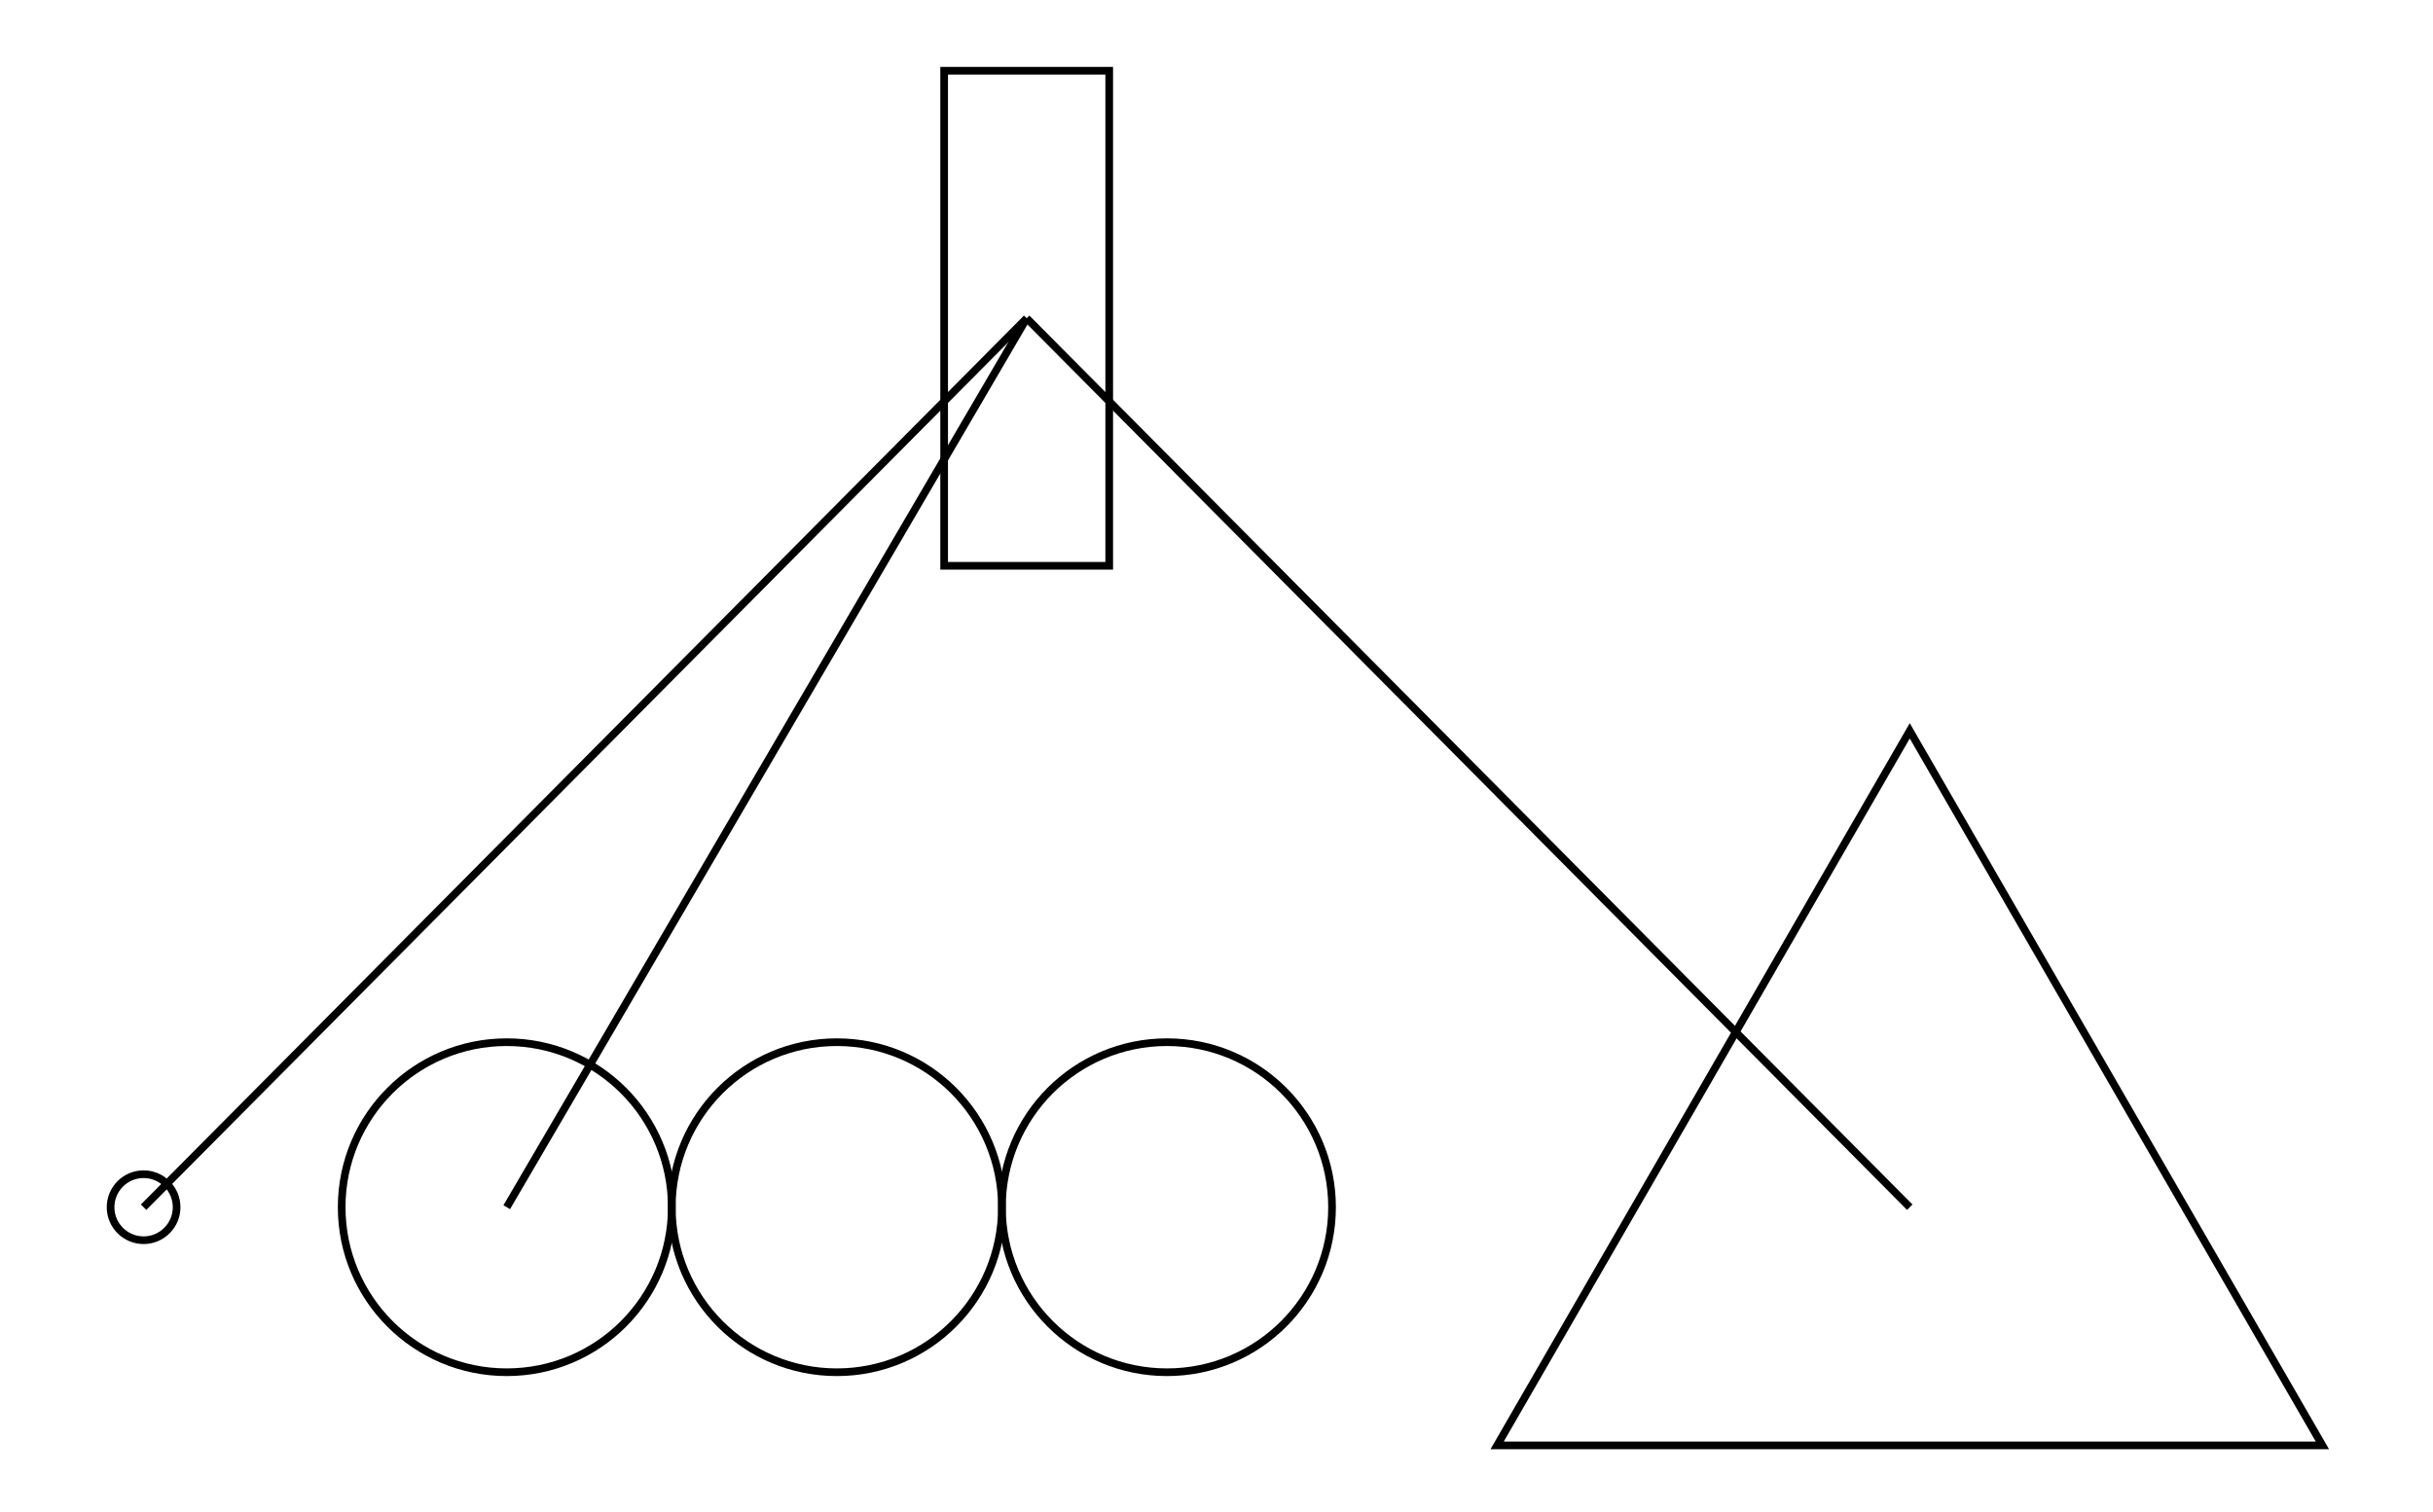 <svg xmlns="http://www.w3.org/2000/svg" height="186.495" stroke-opacity="1" viewBox="0 0 300 186" font-size="1" width="300" xmlns:xlink="http://www.w3.org/1999/xlink" stroke="rgb(0,0,0)" version="1.1"><defs></defs><g stroke-linejoin="miter" stroke-opacity="1.0" fill-opacity="0.0" stroke="rgb(0,0,0)" stroke-width="0.946" fill="rgb(0,0,0)" stroke-linecap="butt" stroke-miterlimit="10.0"><path d="M 126.594,39.006 l 108.887,109.635 "/></g><g stroke-linejoin="miter" stroke-opacity="1.0" fill-opacity="0.0" stroke="rgb(0,0,0)" stroke-width="0.946" fill="rgb(0,0,0)" stroke-linecap="butt" stroke-miterlimit="10.0"><path d="M 126.594,39.006 l -64.111,109.635 "/></g><g stroke-linejoin="miter" stroke-opacity="1.0" fill-opacity="0.0" stroke="rgb(0,0,0)" stroke-width="0.946" fill="rgb(0,0,0)" stroke-linecap="butt" stroke-miterlimit="10.0"><path d="M 126.594,39.006 l -108.887,109.635 "/></g><g stroke-linejoin="miter" stroke-opacity="1.0" fill-opacity="0.0" stroke="rgb(0,0,0)" stroke-width="0.946" fill="rgb(0,0,0)" stroke-linecap="butt" stroke-miterlimit="10.0"><path d="M 286.364,178.018 l -50.882,-88.13 l -50.882,88.13 Z"/></g><g stroke-linejoin="miter" stroke-opacity="1.0" fill-opacity="0.0" stroke="rgb(0,0,0)" stroke-width="0.946" fill="rgb(0,0,0)" stroke-linecap="butt" stroke-miterlimit="10.0"><path d="M 164.247,148.642 c 0,-11.241 -9.112,-20.353 -20.353 -20.353c -11.241,-0 -20.353,9.112 -20.353 20.353c -0,11.241 9.112,20.353 20.353 20.353c 11.241,0 20.353,-9.112 20.353 -20.353Z"/></g><g stroke-linejoin="miter" stroke-opacity="1.0" fill-opacity="0.0" stroke="rgb(0,0,0)" stroke-width="0.946" fill="rgb(0,0,0)" stroke-linecap="butt" stroke-miterlimit="10.0"><path d="M 123.541,148.642 c 0,-11.241 -9.112,-20.353 -20.353 -20.353c -11.241,-0 -20.353,9.112 -20.353 20.353c -0,11.241 9.112,20.353 20.353 20.353c 11.241,0 20.353,-9.112 20.353 -20.353Z"/></g><g stroke-linejoin="miter" stroke-opacity="1.0" fill-opacity="0.0" stroke="rgb(0,0,0)" stroke-width="0.946" fill="rgb(0,0,0)" stroke-linecap="butt" stroke-miterlimit="10.0"><path d="M 82.836,148.642 c 0,-11.241 -9.112,-20.353 -20.353 -20.353c -11.241,-0 -20.353,9.112 -20.353 20.353c -0,11.241 9.112,20.353 20.353 20.353c 11.241,0 20.353,-9.112 20.353 -20.353Z"/></g><g stroke-linejoin="miter" stroke-opacity="1.0" fill-opacity="0.0" stroke="rgb(0,0,0)" stroke-width="0.946" fill="rgb(0,0,0)" stroke-linecap="butt" stroke-miterlimit="10.0"><path d="M 21.777,148.642 c 0,-2.248 -1.823,-4.071 -4.071 -4.071c -2.248,-0 -4.071,1.823 -4.071 4.071c -0,2.248 1.823,4.071 4.071 4.071c 2.248,0 4.071,-1.823 4.071 -4.071Z"/></g><g stroke-linejoin="miter" stroke-opacity="1.0" fill-opacity="0.0" stroke="rgb(0,0,0)" stroke-width="0.946" fill="rgb(0,0,0)" stroke-linecap="butt" stroke-miterlimit="10.0"><path d="M 136.771,69.535 l -0,-61.058 h -20.353 l -0,61.058 Z"/></g></svg>